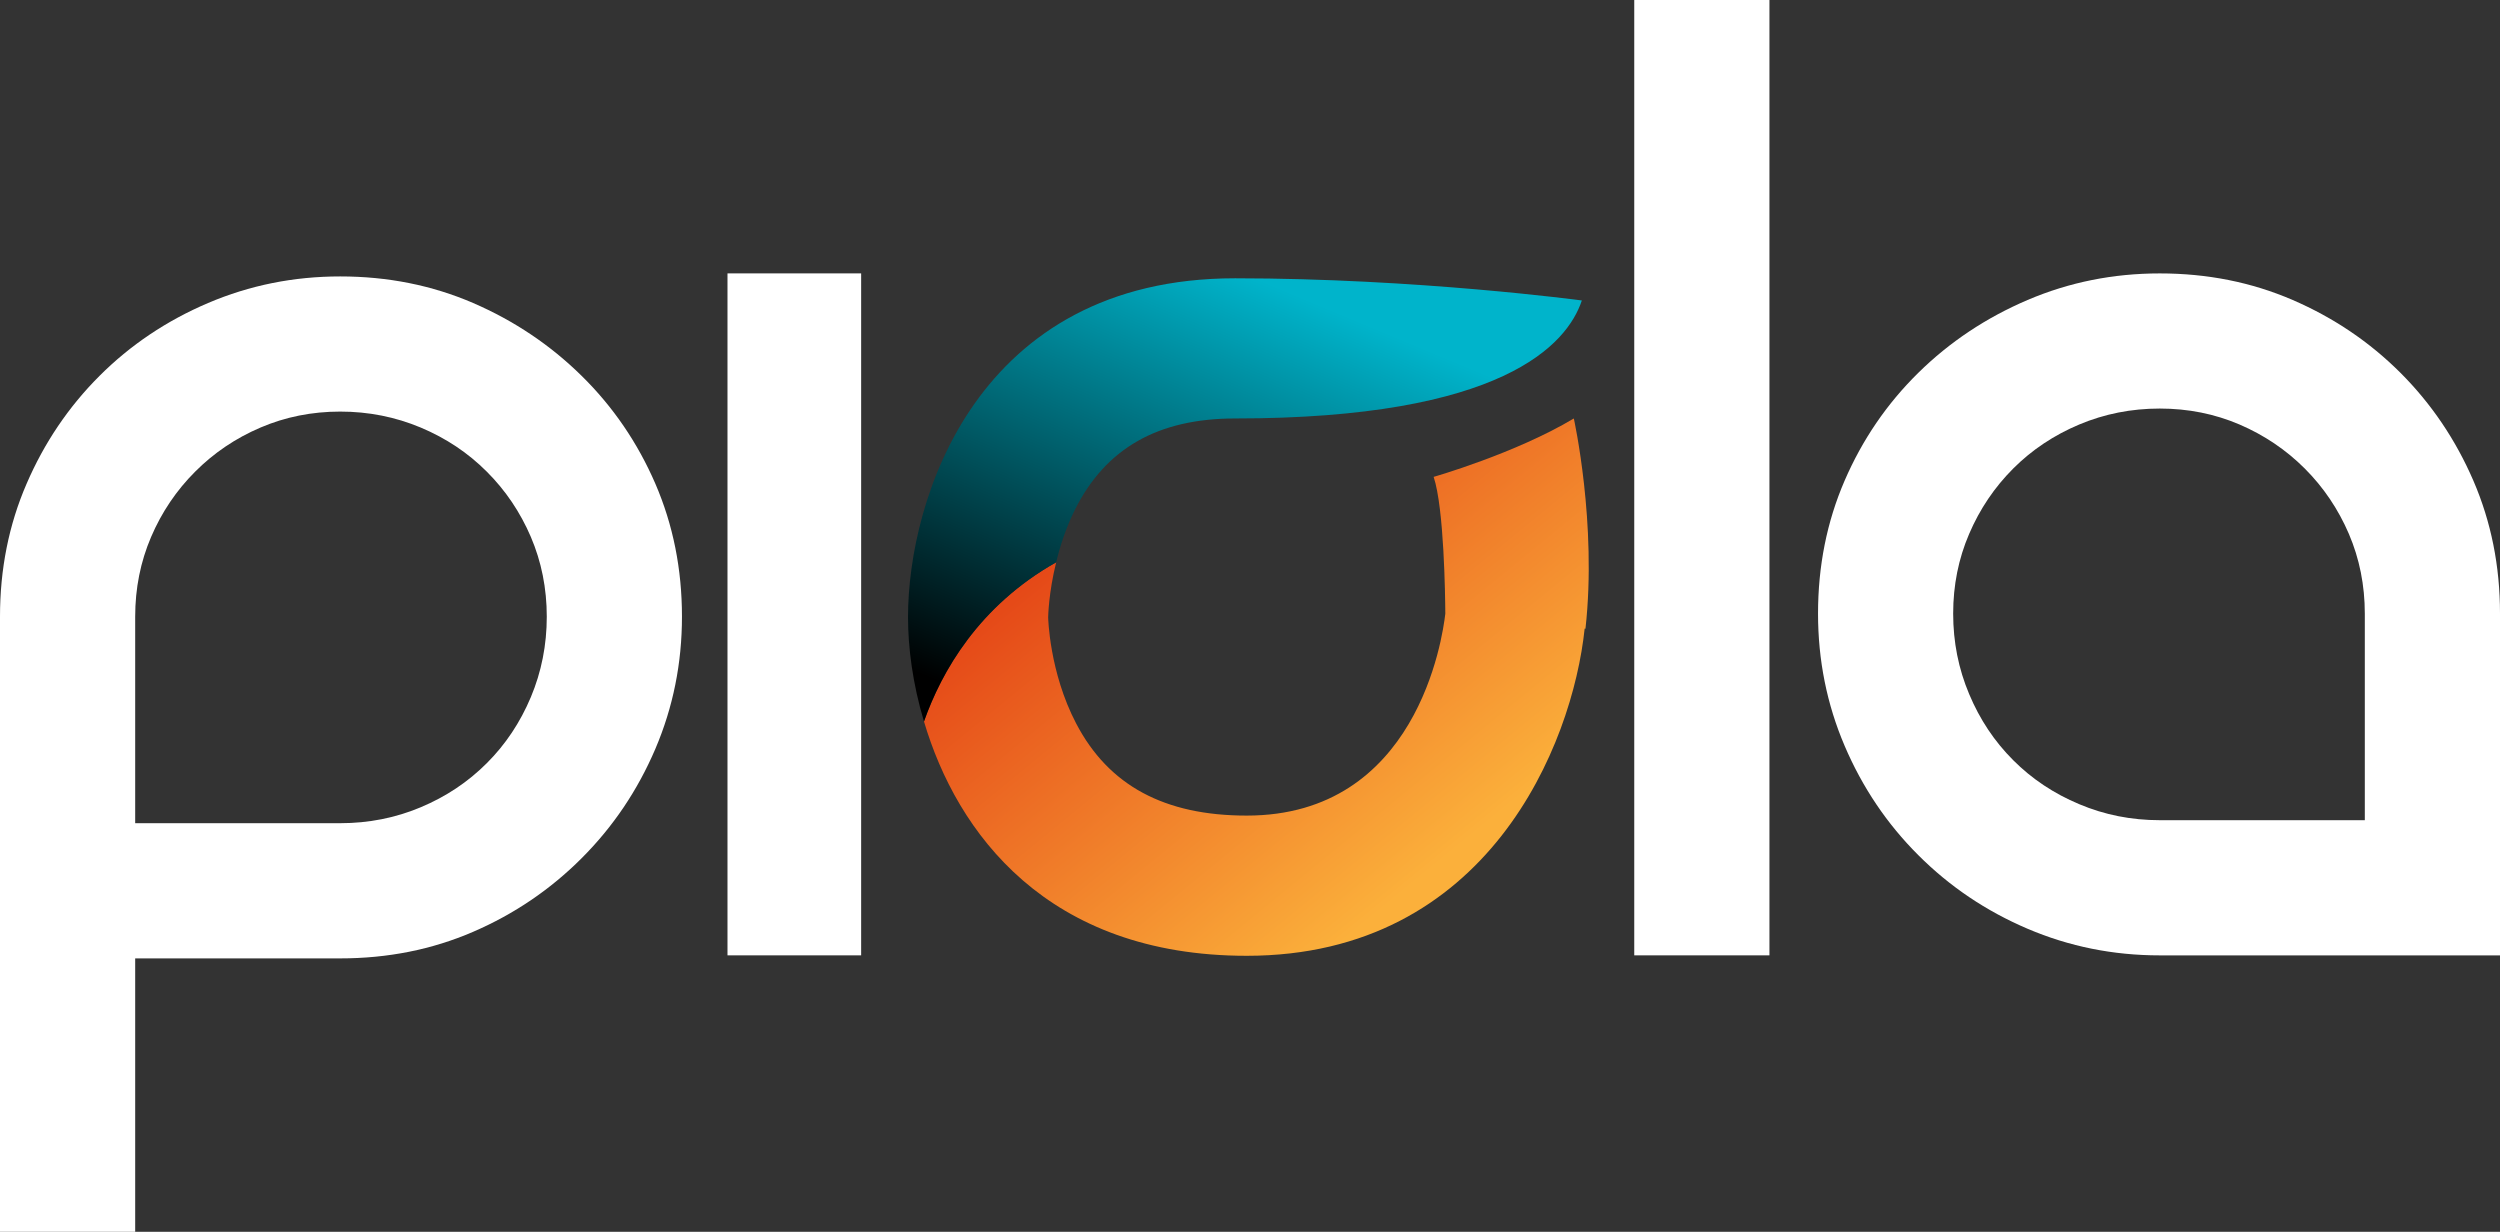 <?xml version="1.0" encoding="UTF-8" standalone="no"?>
<!-- Generator: Gravit.io -->
<svg xmlns="http://www.w3.org/2000/svg" xmlns:xlink="http://www.w3.org/1999/xlink" style="isolation:isolate" viewBox="502.086 397.333 89.726 44.209" width="89.726" height="44.209"><rect x="502.086" y="397.333" width="89.726" height="44.209" fill="#333333" stroke="none"/><g><path d=" M 517.186 426.306 C 518.094 425.925 518.884 425.398 519.556 424.725 C 520.23 424.053 520.756 423.262 521.138 422.354 C 521.519 421.446 521.71 420.482 521.71 419.465 C 521.71 418.448 521.519 417.494 521.138 416.602 C 520.756 415.713 520.23 414.932 519.556 414.26 C 518.884 413.586 518.094 413.06 517.186 412.678 C 516.276 412.297 515.314 412.105 514.296 412.105 C 513.279 412.105 512.324 412.297 511.435 412.678 C 510.543 413.06 509.763 413.586 509.091 414.26 C 508.418 414.932 507.891 415.713 507.51 416.602 C 507.128 417.494 506.938 418.448 506.938 419.465 L 506.938 426.878 L 514.296 426.878 C 515.314 426.878 516.276 426.688 517.186 426.306 Z  M 514.296 407.254 C 516.004 407.254 517.595 407.573 519.067 408.208 C 520.538 408.844 521.838 409.716 522.964 410.825 C 524.09 411.933 524.971 413.224 525.608 414.696 C 526.243 416.166 526.562 417.757 526.562 419.465 C 526.562 421.137 526.243 422.718 525.608 424.208 C 524.971 425.698 524.09 427.006 522.964 428.132 C 521.838 429.26 520.538 430.141 519.067 430.776 C 517.595 431.413 516.004 431.73 514.296 431.73 L 506.938 431.73 L 506.938 441.542 L 502.086 441.542 L 502.086 419.465 C 502.086 417.757 502.403 416.166 503.04 414.696 C 503.675 413.224 504.547 411.933 505.656 410.825 C 506.764 409.716 508.063 408.844 509.554 408.208 C 511.044 407.573 512.624 407.254 514.296 407.254 Z " fill="rgb(255,255,255)"/><path d=" M 532.993 431.621 L 528.196 431.621 L 528.196 407.145 L 532.993 407.145 L 532.993 431.621 Z " fill="rgb(255,255,255)"/><path d=" M 565.592 431.621 L 560.74 431.621 L 560.74 397.333 L 565.592 397.333 L 565.592 431.621 Z " fill="rgb(255,255,255)"/><path d=" M 586.96 426.77 L 586.96 419.356 C 586.96 418.339 586.769 417.384 586.388 416.494 C 586.005 415.604 585.478 414.823 584.806 414.15 C 584.133 413.478 583.353 412.951 582.462 412.568 C 581.572 412.187 580.617 411.996 579.601 411.996 C 578.582 411.996 577.62 412.187 576.712 412.568 C 575.802 412.951 575.012 413.478 574.34 414.15 C 573.668 414.823 573.141 415.604 572.76 416.494 C 572.377 417.384 572.186 418.339 572.186 419.356 C 572.186 420.374 572.377 421.336 572.76 422.244 C 573.141 423.154 573.668 423.944 574.34 424.616 C 575.012 425.29 575.802 425.815 576.712 426.196 C 577.62 426.579 578.582 426.77 579.601 426.77 L 586.96 426.77 Z  M 579.601 407.146 C 581.308 407.146 582.898 407.463 584.37 408.099 C 585.842 408.735 587.132 409.607 588.241 410.715 C 589.349 411.824 590.221 413.114 590.857 414.586 C 591.493 416.058 591.812 417.648 591.812 419.356 L 591.812 431.622 L 579.601 431.622 C 577.929 431.622 576.348 431.303 574.858 430.667 C 573.368 430.032 572.058 429.15 570.933 428.023 C 569.806 426.898 568.925 425.588 568.289 424.098 C 567.653 422.608 567.336 421.028 567.336 419.356 C 567.336 417.648 567.653 416.058 568.289 414.586 C 568.925 413.114 569.806 411.824 570.933 410.715 C 572.058 409.607 573.368 408.735 574.858 408.099 C 576.348 407.463 577.929 407.146 579.601 407.146 Z " fill="rgb(255,255,255)"/><linearGradient id="_lgradient_0" x1="0.254" y1="0.948" x2="0.905" y2="0.303" gradientTransform="matrix(23.859,0,0,-19.285,535.248,431.637)" gradientUnits="userSpaceOnUse"><stop offset="0%" stop-opacity="1" style="stop-color:rgb(226,59,19)"/><stop offset="100%" stop-opacity="1" style="stop-color:rgb(251,176,59)"/></linearGradient><path d=" M 553.54 414.448 C 553.916 415.576 553.955 418.724 553.959 419.357 L 553.959 419.357 C 553.857 420.247 552.936 426.605 546.832 426.605 L 546.832 426.605 C 543.876 426.605 541.872 425.524 540.711 423.301 L 540.711 423.301 C 539.743 421.453 539.705 419.492 539.705 419.492 L 539.705 419.492 C 539.705 419.479 539.717 418.624 539.993 417.513 L 539.993 417.513 C 537.215 419.08 535.881 421.432 535.248 423.227 L 535.248 423.227 C 536.427 427.217 539.663 431.637 546.832 431.637 L 546.832 431.637 C 555.48 431.637 558.524 424.069 558.96 419.893 L 558.96 419.893 L 558.989 419.899 C 559.409 416.125 558.571 412.352 558.571 412.352 L 558.571 412.352 C 556.473 413.609 553.54 414.448 553.54 414.448" fill="url(#_lgradient_0)"/><linearGradient id="_lgradient_1" x1="0.199" y1="-0.008" x2="0.748" y2="0.853" gradientTransform="matrix(24.184,0,0,-15.905,534.675,423.227)" gradientUnits="userSpaceOnUse"><stop offset="0%" stop-opacity="1" style="stop-color:rgb(0,0,0)"/><stop offset="100%" stop-opacity="1" style="stop-color:rgb(0,180,203)"/></linearGradient><path d=" M 534.675 419.479 C 534.675 420.553 534.837 421.864 535.248 423.227 L 535.248 423.227 C 535.881 421.432 537.215 419.08 539.993 417.513 L 539.993 417.513 C 540.132 416.927 540.345 416.268 540.668 415.621 L 540.668 415.621 C 541.771 413.421 543.649 412.352 546.413 412.352 L 546.413 412.352 C 556.013 412.352 558.331 409.699 558.859 408.117 L 558.859 408.117 C 558.859 408.117 552.936 407.321 546.413 407.321 L 546.413 407.321 C 537.125 407.321 534.675 415.273 534.675 419.479" fill="url(#_lgradient_1)"/></g></svg>